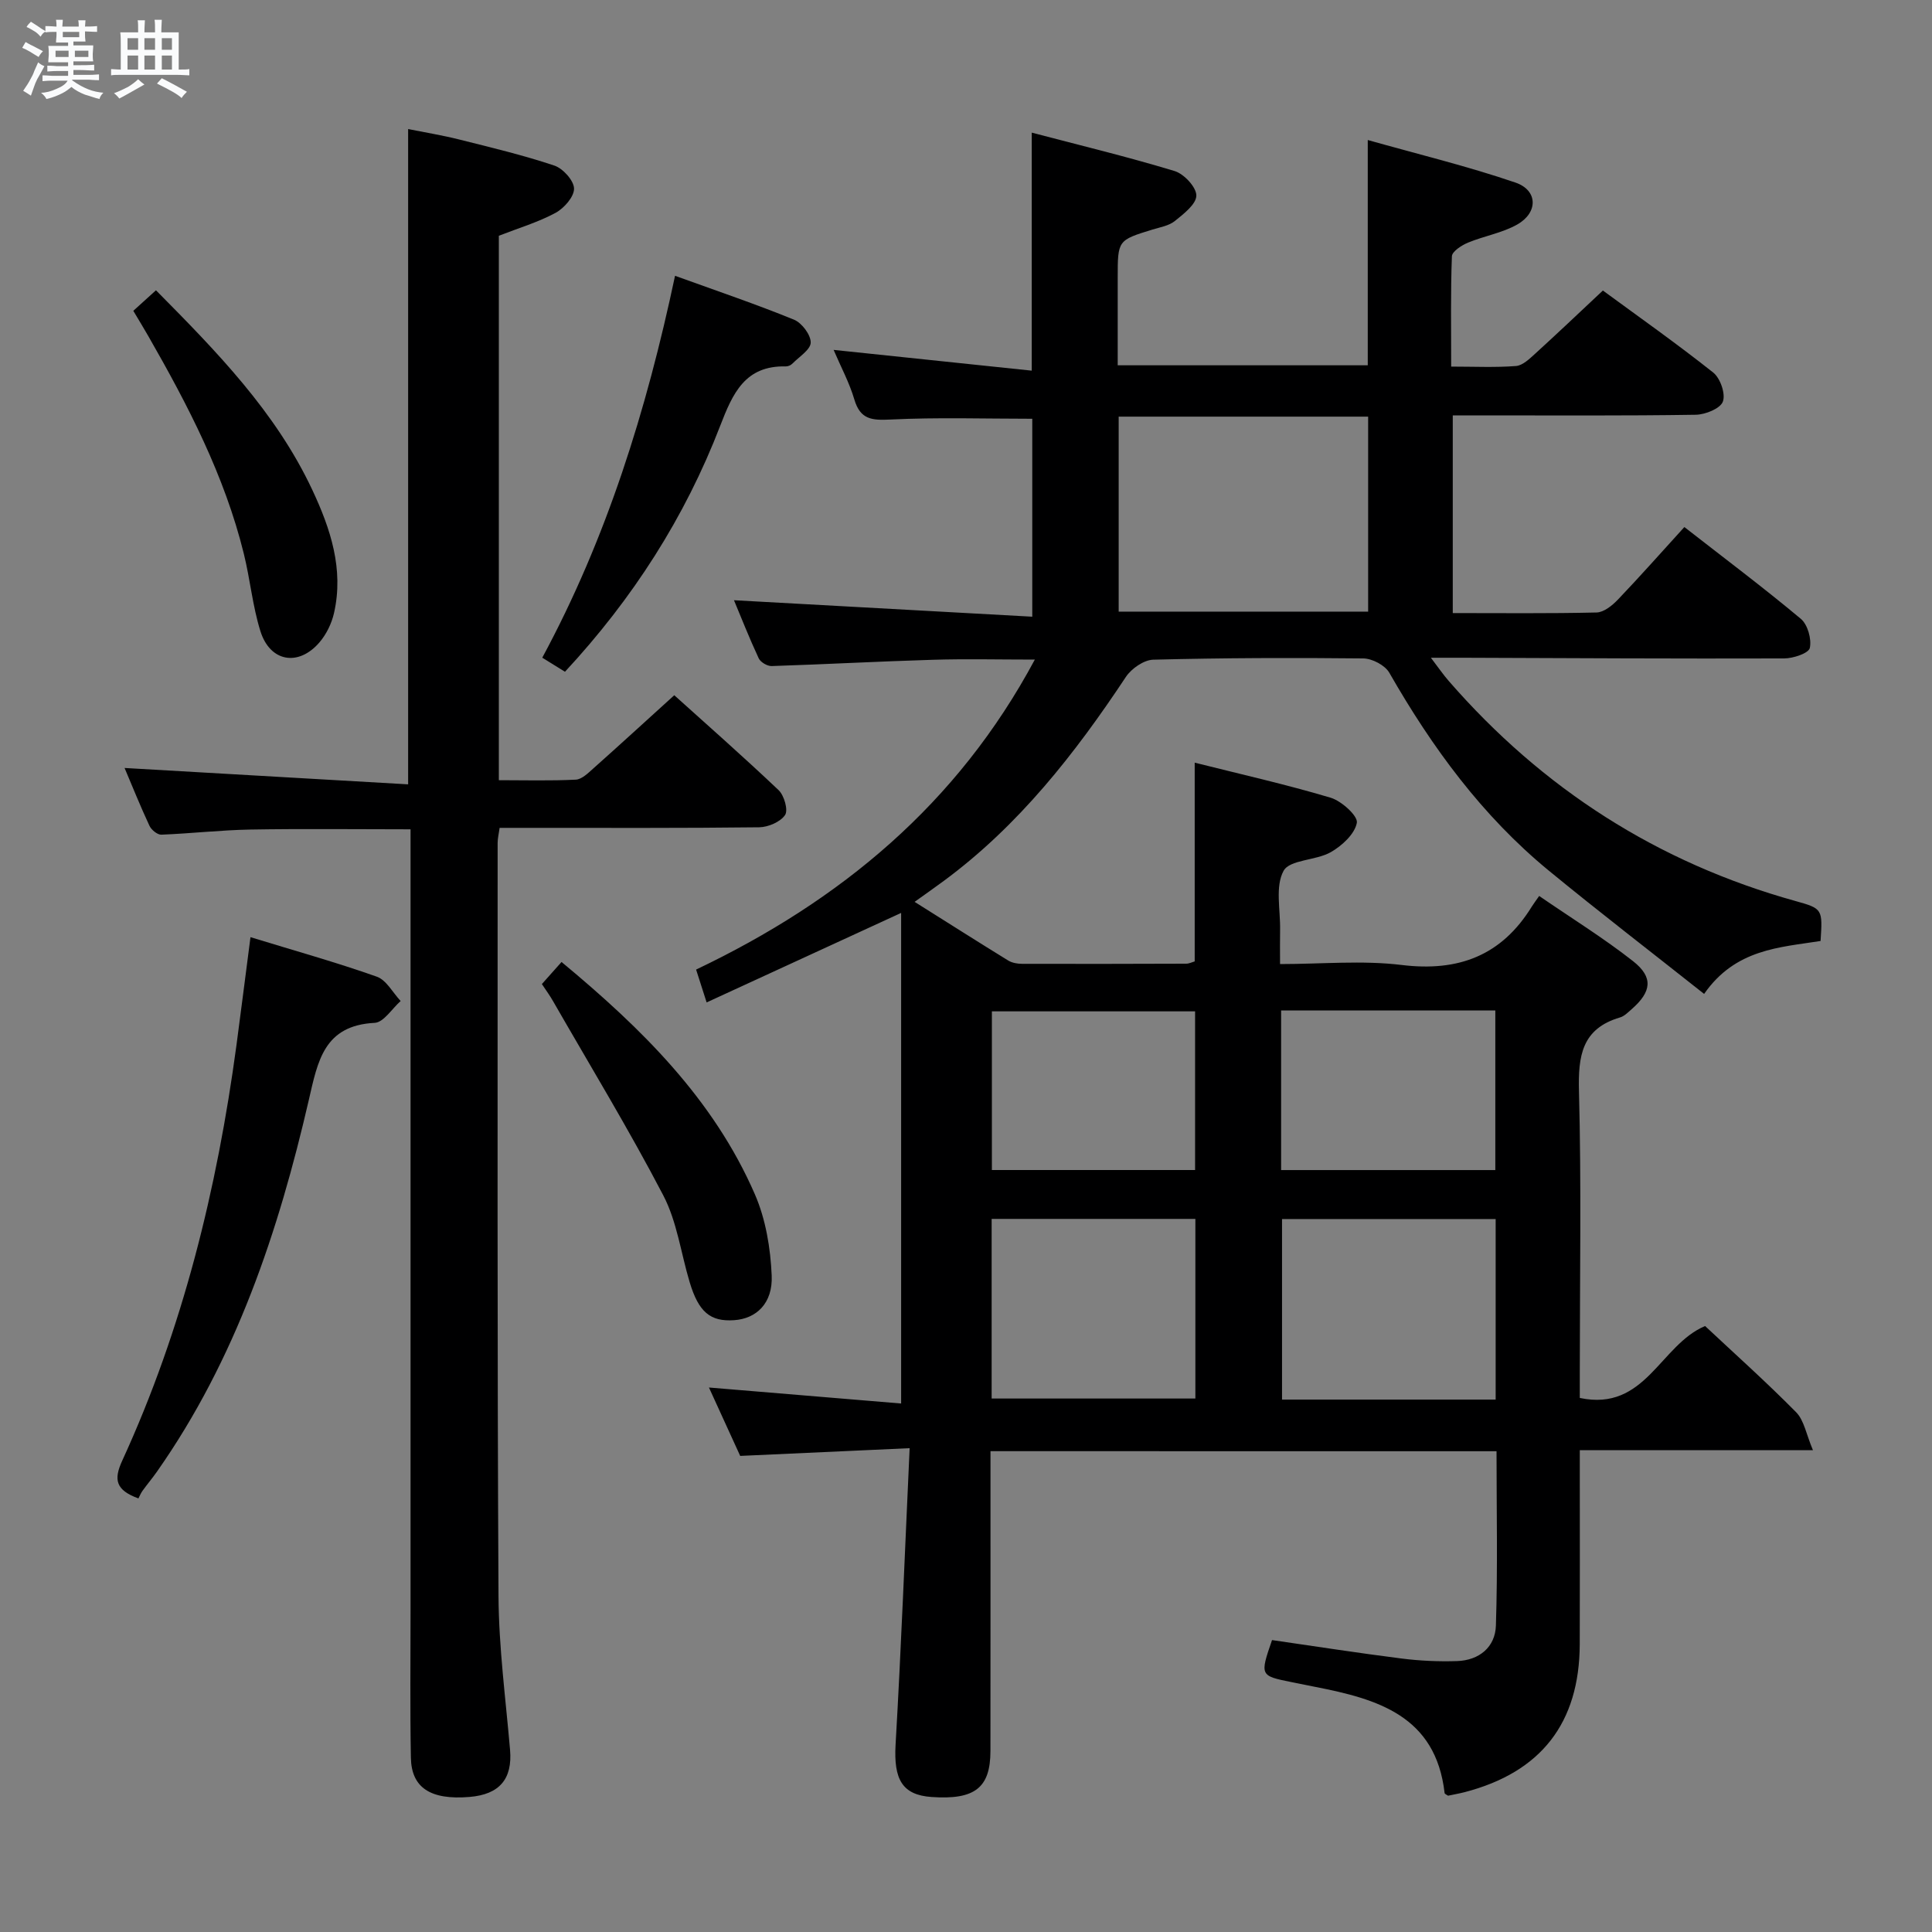 <svg enable-background="new 0 0 400 400" viewBox="0 0 400 400" xmlns="http://www.w3.org/2000/svg"><rect x="0" y="0" width="400" height="400" fill="#808080" stroke="none"/><path d="m6.8 9.5c.6.3 1.3.7 2.1 1.1-.4.4-.7.8-.9 1.2-.7-.4-1.3-.8-1.8-1.1s-1.1-.6-1.6-.8c.2-.4.5-.8.7-1.2.4.2.8.5 1.5.8zm.9 6.9c-.3.6-.5 1.1-.7 1.7s-.4 1.1-.6 1.7c-.6-.4-1.1-.7-1.6-1 .7-1 1.2-1.8 1.5-2.4.3-.5.6-1.1.8-1.7.3-.6.5-1.2.8-1.8.3.3.8.6 1.3.8-.7 1.3-1.2 2.2-1.5 2.7zm.1-11c.4.3 1 .7 1.7 1.1-.5.2-.8.6-1.1 1.1-.5-.6-1-1-1.4-1.2s-.9-.6-1.5-.8c.2-.4.5-.7.9-1.1.5.3.9.6 1.4.9zm10.5 13.1c1 .4 2 .6 3.1.7-.4.4-.7.8-.8 1.3-.9-.2-1.9-.6-3-.9-1-.4-2-.9-2.8-1.6-.5.4-1.1.9-1.9 1.3s-1.9.9-3.3 1.2c-.1-.3-.5-.8-1.1-1.3 1 0 2.1-.3 3.2-.8 1.2-.5 1.9-1 2.3-1.7h-3.2c-.4 0-1 0-2 .1v-1.2c1 0 1.7.1 2 .1h3.3v-1h-2.3c-.2 0-.9 0-2 .1v-1.2c1.2 0 1.9.1 2 .1h2.3v-.8h-4.1c0-.7.1-1.2.1-1.6 0-.5 0-1.1-.1-1.8h4.1v-.7h-2.5c0-.6.1-1.1.1-1.6v-.6h-.5c-.4 0-1 0-1.8.1v-1.3c1.2 0 1.9.1 2.1.1h.2c0-.3 0-.8-.1-1.4h1.4c0 .6-.1 1-.1 1.4h3.4c0-.4 0-.8-.1-1.3h1.5c0 .4-.1.9-.1 1.3.7 0 1.5 0 2.5-.1v1.2c-1 0-1.8-.1-2.5-.1v.6c0 .3 0 .8.1 1.5h-2.5v.8h4.1c0 .7-.1 1.3-.1 1.8s0 1 .1 1.5h-4.1v.8h1.4c.8 0 1.8 0 2.9-.1v1.2c-1 0-1.9-.1-2.8-.1h-1.5v1h3.2c.3 0 1 0 2.1-.1v1.2c-1.1 0-1.8-.1-2.1-.1h-3.4l-.1.1c1.4 1 2.4 1.5 3.4 1.9zm-4.1-6.7v-1.3h-2.7v1.3zm2.2-4.1v-1.1h-3.4v1.1zm1.9 4.1v-1.3h-2.8v1.3z" fill="#fafbfc"/><path d="m37 6.7v2.3 5.4c1 0 1.8 0 2.2-.1v1.3c-.6 0-1.5-.1-2.5-.1h-11.9c-.7 0-1.3 0-1.8.1v-1.3c.5 0 1.1.1 2 .1v-5.2c0-1 0-1.8-.1-2.5h3.7c0-1.3 0-2.1-.1-2.5h1.5c0 .4-.1 1.3-.1 2.5h2.2c0-1.2 0-2.1-.1-2.6h1.5c0 .4-.1 1.3-.1 2.6zm-12.3 13.7c-.3-.4-.7-.8-1.1-1.1 1.1-.4 2.1-.9 2.9-1.3.8-.5 1.5-1 2.1-1.6.4.4.9.8 1.3 1.1-2.5 1.4-4.2 2.4-5.2 2.9zm3.9-10.1v-2.4h-2.2v2.4zm0 4.1v-2.9h-2.2v2.9zm3.5-4.1v-2.4h-2.2v2.4zm0 4.1v-2.9h-2.2v2.9zm.4 2.9 1-1.1c.6.3 1.4.7 2.5 1.3s2 1.1 2.7 1.5c-.4.4-.8.8-1.1 1.3-.8-.8-2.5-1.7-5.1-3zm3.1-7v-2.4h-2.1v2.4zm0 4.1v-2.9h-2.1v2.9z" fill="#fafbfc"/><g fill="#000001"><path d="m205.07 300.45v5.6c0 18.83.01 37.66-.01 56.49-.01 7.62-3.25 10.13-12.18 9.51-6.09-.42-7.87-3.65-7.46-10.84 1.16-20.06 1.93-40.14 2.91-61.38-12.26.56-23.28 1.06-35.08 1.6-1.91-4.18-4.09-8.95-6.47-14.16 13.59 1.13 26.69 2.22 39.79 3.31 0-34.24 0-67.57 0-101.57-14.01 6.44-26.92 12.39-40.27 18.53-.84-2.61-1.47-4.59-2.18-6.8 29.86-14.23 54.07-34.21 70.13-64.18-7.42 0-14.26-.17-21.1.04-11.13.33-22.25.94-33.38 1.3-.91.03-2.32-.8-2.69-1.61-1.95-4.18-3.64-8.48-5.12-12.02 20.49 1.13 40.94 2.26 61.76 3.41 0-14.6 0-27.84 0-40.98-9.84 0-19.62-.32-29.35.16-3.87.19-6.26.01-7.49-4.16-1.02-3.46-2.77-6.7-4.29-10.26 13.86 1.45 27.27 2.86 41.02 4.3 0-16.93 0-32.65 0-49.28 9.94 2.61 19.84 5 29.57 7.95 1.95.59 4.51 3.32 4.51 5.07 0 1.78-2.61 3.8-4.44 5.27-1.22.99-3.04 1.29-4.62 1.77-7.21 2.22-7.22 2.21-7.22 9.97v18.14h51.77c0-15.2 0-30.26 0-46.64 10.42 2.94 20.66 5.42 30.58 8.81 4.66 1.6 4.72 6.21.37 8.68-3.11 1.76-6.86 2.37-10.21 3.76-1.32.55-3.28 1.82-3.32 2.82-.28 7.45-.15 14.91-.15 22.84 4.85 0 9.16.21 13.42-.12 1.39-.11 2.81-1.5 3.98-2.56 4.55-4.14 9.01-8.38 14.01-13.07 7.22 5.3 15.2 10.92 22.84 16.98 1.47 1.16 2.6 4.42 2 6.02-.53 1.44-3.63 2.69-5.61 2.72-14.82.23-29.66.13-44.49.13-1.82 0-3.64 0-5.82 0v40.93c10.17 0 19.98.11 29.78-.12 1.5-.04 3.23-1.44 4.39-2.65 4.58-4.79 8.98-9.77 13.78-15.04 8.24 6.43 16.35 12.51 24.11 19 1.42 1.19 2.27 4.2 1.86 6.04-.24 1.09-3.44 2.16-5.32 2.16-22.16.07-44.32-.06-66.48-.14-1.8-.01-3.6 0-6.65 0 1.63 2.14 2.58 3.53 3.68 4.79 19.41 22.32 43.26 37.64 71.81 45.58 5.64 1.57 5.61 1.69 5.19 8.27-8.46 1.34-17.62 1.63-24.11 10.96-10.88-8.62-21.65-16.9-32.14-25.51-13.83-11.36-24.2-25.55-33.04-40.99-.89-1.55-3.54-2.94-5.39-2.96-14.49-.16-28.99-.11-43.48.26-1.95.05-4.52 1.84-5.67 3.57-10.55 15.91-22.2 30.79-37.71 42.24-1.84 1.36-3.71 2.67-6.03 4.33 6.73 4.23 13.02 8.23 19.37 12.14.8.49 1.9.69 2.86.69 11.33.03 22.66.01 34-.03.62 0 1.25-.33 1.76-.47 0-13.61 0-27.02 0-41.15 9.38 2.36 18.86 4.49 28.15 7.26 2.26.68 5.68 3.79 5.42 5.19-.43 2.33-3.09 4.77-5.41 6.09-3.09 1.75-8.49 1.52-9.76 3.86-1.77 3.24-.64 8.07-.72 12.22-.04 2.14-.01 4.29-.01 7.08 8.63 0 17.02-.81 25.19.19 11.77 1.44 20.67-1.95 26.92-12.07.35-.57.76-1.1 1.54-2.22 6.75 4.64 13.37 8.73 19.45 13.51 4.23 3.33 3.82 6.32-.29 9.92-.75.65-1.52 1.46-2.42 1.72-7.93 2.33-8.69 7.99-8.5 15.3.51 19.32.17 38.66.17 57.99v5.49c13.61 2.88 16.59-10.96 25.94-14.89 6.1 5.72 12.68 11.59 18.86 17.86 1.65 1.68 2.08 4.57 3.47 7.84-17.03 0-32.31 0-48.27 0v6.68c0 11.17.03 22.33-.01 33.5-.06 16.32-8.02 26.52-23.84 30.63-1.13.29-2.28.49-3.42.73-.25-.18-.69-.34-.72-.55-1.83-16-13.91-19.47-26.79-21.98-1.62-.32-3.24-.66-4.87-.98-6.58-1.32-6.6-1.36-4.07-8.71 8.86 1.28 17.83 2.68 26.84 3.82 3.78.48 7.64.65 11.45.53 4.6-.15 7.92-2.89 8.06-7.35.39-11.93.13-23.88.13-36.1-35.06-.01-69.62-.01-104.77-.01zm78.19-173.82c0-13.83 0-27.06 0-40.37-17.4 0-34.47 0-51.65 0v40.37zm26.4 163.14c0-12.74 0-24.96 0-37.38-14.95 0-29.63 0-44.23 0v37.38zm-104.35-.22h42.18c0-12.6 0-24.82 0-37.19-14.2 0-28.07 0-42.18 0zm59.93-80.34v33.04h44.35c0-11.21 0-22.08 0-33.04-14.92 0-29.48 0-44.35 0zm-17.81 33.03c0-11.24 0-22.12 0-32.85-14.3 0-28.21 0-42.07 0v32.85z"/><path d="m85 171.7c-11.32 0-22.27-.14-33.21.05-6.13.11-12.25.82-18.39 1.06-.81.03-2.06-.99-2.45-1.83-1.89-4.04-3.55-8.19-5.16-11.98 19.61 1.13 39.04 2.26 58.71 3.39 0-45.77 0-90.3 0-135.67 3.44.69 7.08 1.28 10.65 2.18 6.58 1.65 13.2 3.23 19.62 5.38 1.79.6 4.04 3.09 4.08 4.76.03 1.69-2.06 4.07-3.83 5.03-3.6 1.94-7.61 3.13-11.74 4.74v112.72c5.35 0 10.65.15 15.92-.11 1.26-.06 2.56-1.36 3.64-2.32 5.47-4.87 10.88-9.83 16.76-15.16 6.51 5.87 14.19 12.62 21.6 19.65 1.16 1.1 2.02 4.14 1.34 5.15-.97 1.43-3.48 2.51-5.35 2.54-15.83.19-31.66.12-47.48.12-1.98 0-3.95 0-6.27 0-.17 1.25-.41 2.18-.41 3.1.01 51.98-.1 103.97.18 155.95.06 10.61 1.48 21.22 2.39 31.83.52 6.01-2.16 9.25-8.41 9.76-8.03.66-12.02-1.88-12.12-8.15-.19-10.15-.07-20.32-.07-30.48 0-51.98 0-103.97 0-155.95 0-1.81 0-3.62 0-5.76z"/><path d="m51.86 194.03c9.16 2.81 17.76 5.21 26.15 8.18 1.99.7 3.31 3.31 4.94 5.04-1.79 1.58-3.51 4.42-5.38 4.52-10.49.54-11.77 7.88-13.63 15.95-6.3 27.31-15.11 53.7-31.43 76.95-.95 1.36-2.03 2.63-3 3.98-.39.54-.64 1.19-.85 1.58-4.69-1.71-5.17-3.85-3.37-7.78 12.57-27.38 19.66-56.32 23.67-86.08.96-7.18 1.86-14.37 2.9-22.34z"/><path d="m139.76 57.1c8.79 3.18 16.8 5.89 24.62 9.08 1.62.66 3.48 3.12 3.47 4.73-.01 1.47-2.39 2.95-3.79 4.37-.32.33-.9.59-1.35.58-8.45-.21-11 5.56-13.59 12.27-7.29 18.94-18.08 35.8-32.15 50.95-1.45-.9-2.8-1.73-4.7-2.91 13.34-24.73 21.57-51.16 27.49-79.07z"/><path d="m112.19 203.74c1.51-1.69 2.71-3.05 4.07-4.57 16.6 13.76 31.47 28.4 40.03 48.1 2.25 5.17 3.24 11.16 3.48 16.83.25 5.74-3.18 8.92-7.77 9.23-4.94.34-7.35-1.67-9.21-7.86-1.81-6.01-2.62-12.53-5.47-17.99-7.12-13.65-15.14-26.83-22.81-40.19-.64-1.13-1.42-2.2-2.32-3.55z"/><path d="m27.6 64.35c1.69-1.53 3.13-2.84 4.69-4.25 12.56 12.68 24.79 25.18 32.36 41.31 3.78 8.05 6.56 16.42 4.51 25.49-.49 2.17-1.59 4.44-3.04 6.12-4.36 5.05-10.23 4.01-12.21-2.36-1.62-5.19-2.12-10.72-3.43-16.02-3.98-16.14-11.56-30.72-19.76-45.03-.9-1.58-1.86-3.13-3.12-5.26z"/></g></svg>